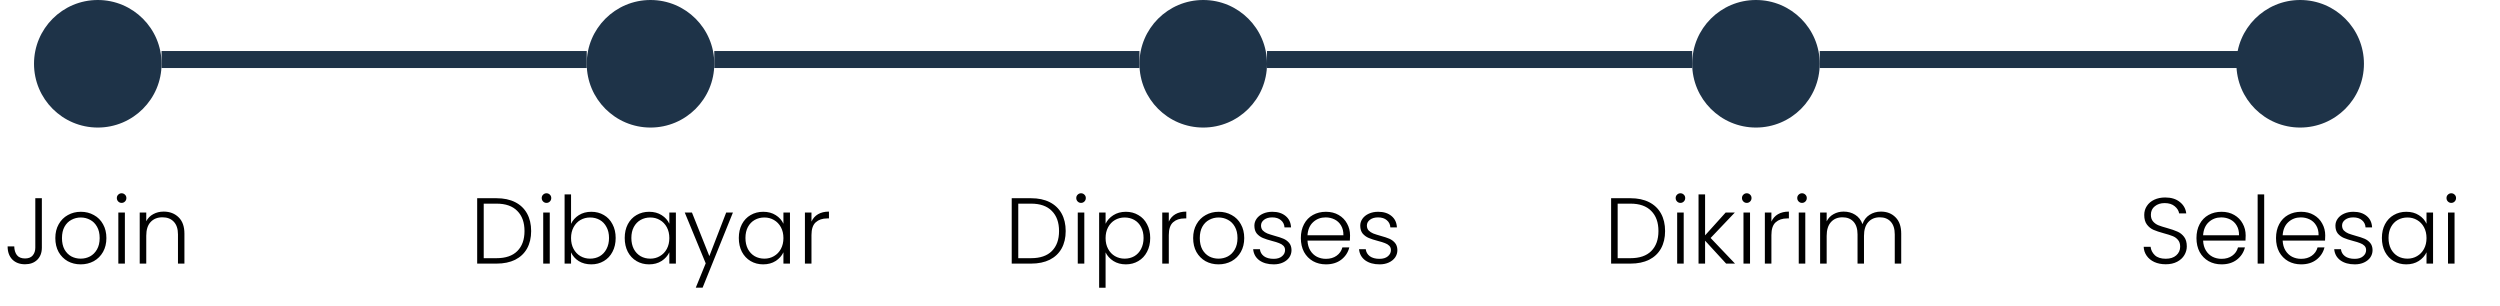 <svg width="294" height="36" viewBox="0 0 294 36" fill="none" xmlns="http://www.w3.org/2000/svg">
<line x1="19" y1="7" x2="69" y2="7" stroke="#1E3348" stroke-width="2"/>
<circle cx="11.5" cy="7.5" r="7.5" fill="#1E3348"/>
<path d="M4.922 23.311V29.13C4.922 29.717 4.743 30.19 4.383 30.549C4.024 30.901 3.544 31.077 2.942 31.077C2.319 31.077 1.82 30.89 1.446 30.516C1.08 30.135 0.896 29.621 0.896 28.976H1.677C1.685 29.394 1.787 29.735 1.985 29.999C2.191 30.263 2.51 30.395 2.942 30.395C3.353 30.395 3.657 30.274 3.855 30.032C4.053 29.79 4.152 29.489 4.152 29.13V23.311H4.922ZM9.488 31.088C8.923 31.088 8.413 30.963 7.959 30.714C7.511 30.457 7.156 30.098 6.892 29.636C6.635 29.167 6.507 28.62 6.507 27.997C6.507 27.374 6.639 26.831 6.903 26.369C7.167 25.9 7.526 25.54 7.981 25.291C8.435 25.034 8.945 24.906 9.51 24.906C10.074 24.906 10.584 25.034 11.039 25.291C11.501 25.54 11.86 25.9 12.117 26.369C12.38 26.831 12.512 27.374 12.512 27.997C12.512 28.613 12.38 29.156 12.117 29.625C11.852 30.094 11.489 30.457 11.027 30.714C10.566 30.963 10.052 31.088 9.488 31.088ZM9.488 30.417C9.884 30.417 10.25 30.329 10.588 30.153C10.925 29.97 11.196 29.698 11.402 29.339C11.614 28.972 11.72 28.525 11.72 27.997C11.72 27.469 11.618 27.025 11.412 26.666C11.207 26.299 10.936 26.028 10.598 25.852C10.261 25.669 9.895 25.577 9.499 25.577C9.103 25.577 8.736 25.669 8.399 25.852C8.061 26.028 7.79 26.299 7.585 26.666C7.387 27.025 7.288 27.469 7.288 27.997C7.288 28.525 7.387 28.972 7.585 29.339C7.79 29.698 8.058 29.97 8.388 30.153C8.725 30.329 9.092 30.417 9.488 30.417ZM14.301 23.861C14.147 23.861 14.015 23.806 13.905 23.696C13.795 23.586 13.74 23.45 13.74 23.289C13.74 23.128 13.795 22.996 13.905 22.893C14.015 22.783 14.147 22.728 14.301 22.728C14.455 22.728 14.587 22.783 14.697 22.893C14.807 22.996 14.862 23.128 14.862 23.289C14.862 23.45 14.807 23.586 14.697 23.696C14.587 23.806 14.455 23.861 14.301 23.861ZM14.686 24.994V31H13.916V24.994H14.686ZM19.246 24.884C19.965 24.884 20.551 25.108 21.006 25.555C21.46 25.995 21.688 26.637 21.688 27.48V31H20.929V27.568C20.929 26.915 20.764 26.417 20.434 26.072C20.111 25.727 19.668 25.555 19.103 25.555C18.523 25.555 18.061 25.738 17.717 26.105C17.372 26.472 17.2 27.011 17.2 27.722V31H16.43V24.994H17.2V26.017C17.39 25.65 17.666 25.372 18.025 25.181C18.384 24.983 18.791 24.884 19.246 24.884Z" fill="black"/>
<line x1="84" y1="7" x2="134" y2="7" stroke="#1E3348" stroke-width="2"/>
<circle cx="76.5" cy="7.5" r="7.5" fill="#1E3348"/>
<path d="M58.393 23.311C59.243 23.311 59.973 23.465 60.582 23.773C61.191 24.081 61.656 24.525 61.979 25.104C62.301 25.683 62.463 26.373 62.463 27.172C62.463 27.964 62.301 28.65 61.979 29.229C61.656 29.801 61.191 30.241 60.582 30.549C59.973 30.85 59.243 31 58.393 31H56.116V23.311H58.393ZM58.393 30.362C59.464 30.362 60.278 30.083 60.835 29.526C61.4 28.961 61.682 28.177 61.682 27.172C61.682 26.16 61.4 25.372 60.835 24.807C60.278 24.235 59.464 23.949 58.393 23.949H56.886V30.362H58.393ZM64.267 23.861C64.113 23.861 63.981 23.806 63.871 23.696C63.761 23.586 63.706 23.45 63.706 23.289C63.706 23.128 63.761 22.996 63.871 22.893C63.981 22.783 64.113 22.728 64.267 22.728C64.421 22.728 64.553 22.783 64.663 22.893C64.773 22.996 64.828 23.128 64.828 23.289C64.828 23.45 64.773 23.586 64.663 23.696C64.553 23.806 64.421 23.861 64.267 23.861ZM64.652 24.994V31H63.882V24.994H64.652ZM67.155 26.325C67.353 25.907 67.657 25.566 68.068 25.302C68.486 25.038 68.977 24.906 69.542 24.906C70.092 24.906 70.583 25.034 71.016 25.291C71.449 25.54 71.786 25.9 72.028 26.369C72.277 26.831 72.402 27.37 72.402 27.986C72.402 28.602 72.277 29.145 72.028 29.614C71.786 30.083 71.445 30.446 71.005 30.703C70.572 30.96 70.085 31.088 69.542 31.088C68.97 31.088 68.475 30.96 68.057 30.703C67.646 30.439 67.346 30.098 67.155 29.68V31H66.396V22.86H67.155V26.325ZM71.621 27.986C71.621 27.487 71.522 27.058 71.324 26.699C71.133 26.332 70.869 26.054 70.532 25.863C70.195 25.672 69.813 25.577 69.388 25.577C68.977 25.577 68.6 25.676 68.255 25.874C67.918 26.072 67.65 26.354 67.452 26.721C67.254 27.088 67.155 27.513 67.155 27.997C67.155 28.481 67.254 28.906 67.452 29.273C67.65 29.64 67.918 29.922 68.255 30.12C68.6 30.318 68.977 30.417 69.388 30.417C69.813 30.417 70.195 30.322 70.532 30.131C70.869 29.933 71.133 29.651 71.324 29.284C71.522 28.91 71.621 28.477 71.621 27.986ZM73.467 27.986C73.467 27.37 73.588 26.831 73.83 26.369C74.079 25.9 74.42 25.54 74.853 25.291C75.293 25.034 75.788 24.906 76.338 24.906C76.91 24.906 77.401 25.038 77.812 25.302C78.23 25.566 78.531 25.903 78.714 26.314V24.994H79.484V31H78.714V29.669C78.523 30.08 78.219 30.421 77.801 30.692C77.39 30.956 76.899 31.088 76.327 31.088C75.784 31.088 75.293 30.96 74.853 30.703C74.42 30.446 74.079 30.083 73.83 29.614C73.588 29.145 73.467 28.602 73.467 27.986ZM78.714 27.997C78.714 27.513 78.615 27.088 78.417 26.721C78.219 26.354 77.948 26.072 77.603 25.874C77.266 25.676 76.892 25.577 76.481 25.577C76.056 25.577 75.674 25.672 75.337 25.863C75 26.054 74.732 26.332 74.534 26.699C74.343 27.058 74.248 27.487 74.248 27.986C74.248 28.477 74.343 28.91 74.534 29.284C74.732 29.651 75 29.933 75.337 30.131C75.674 30.322 76.056 30.417 76.481 30.417C76.892 30.417 77.266 30.318 77.603 30.12C77.948 29.922 78.219 29.64 78.417 29.273C78.615 28.906 78.714 28.481 78.714 27.997ZM86.192 24.994L82.628 33.827H81.825L82.991 30.967L80.527 24.994H81.374L83.42 30.12L85.4 24.994H86.192ZM86.884 27.986C86.884 27.37 87.005 26.831 87.247 26.369C87.496 25.9 87.837 25.54 88.27 25.291C88.71 25.034 89.205 24.906 89.755 24.906C90.327 24.906 90.818 25.038 91.229 25.302C91.647 25.566 91.948 25.903 92.131 26.314V24.994H92.901V31H92.131V29.669C91.94 30.08 91.636 30.421 91.218 30.692C90.807 30.956 90.316 31.088 89.744 31.088C89.201 31.088 88.71 30.96 88.27 30.703C87.837 30.446 87.496 30.083 87.247 29.614C87.005 29.145 86.884 28.602 86.884 27.986ZM92.131 27.997C92.131 27.513 92.032 27.088 91.834 26.721C91.636 26.354 91.365 26.072 91.02 25.874C90.683 25.676 90.309 25.577 89.898 25.577C89.473 25.577 89.091 25.672 88.754 25.863C88.417 26.054 88.149 26.332 87.951 26.699C87.76 27.058 87.665 27.487 87.665 27.986C87.665 28.477 87.76 28.91 87.951 29.284C88.149 29.651 88.417 29.933 88.754 30.131C89.091 30.322 89.473 30.417 89.898 30.417C90.309 30.417 90.683 30.318 91.02 30.12C91.365 29.922 91.636 29.64 91.834 29.273C92.032 28.906 92.131 28.481 92.131 27.997ZM95.429 26.061C95.597 25.687 95.854 25.397 96.199 25.192C96.551 24.987 96.98 24.884 97.486 24.884V25.687H97.277C96.719 25.687 96.272 25.837 95.935 26.138C95.597 26.439 95.429 26.941 95.429 27.645V31H94.659V24.994H95.429V26.061Z" fill="black"/>
<line x1="149" y1="7" x2="199" y2="7" stroke="#1E3348" stroke-width="2"/>
<circle cx="141.5" cy="7.5" r="7.5" fill="#1E3348"/>
<path d="M121.255 23.311C122.106 23.311 122.835 23.465 123.444 23.773C124.053 24.081 124.518 24.525 124.841 25.104C125.164 25.683 125.325 26.373 125.325 27.172C125.325 27.964 125.164 28.65 124.841 29.229C124.518 29.801 124.053 30.241 123.444 30.549C122.835 30.85 122.106 31 121.255 31H118.978V23.311H121.255ZM121.255 30.362C122.326 30.362 123.14 30.083 123.697 29.526C124.262 28.961 124.544 28.177 124.544 27.172C124.544 26.16 124.262 25.372 123.697 24.807C123.14 24.235 122.326 23.949 121.255 23.949H119.748V30.362H121.255ZM127.13 23.861C126.976 23.861 126.844 23.806 126.734 23.696C126.624 23.586 126.569 23.45 126.569 23.289C126.569 23.128 126.624 22.996 126.734 22.893C126.844 22.783 126.976 22.728 127.13 22.728C127.284 22.728 127.416 22.783 127.526 22.893C127.636 22.996 127.691 23.128 127.691 23.289C127.691 23.45 127.636 23.586 127.526 23.696C127.416 23.806 127.284 23.861 127.13 23.861ZM127.515 24.994V31H126.745V24.994H127.515ZM130.017 26.314C130.208 25.911 130.509 25.577 130.919 25.313C131.337 25.042 131.832 24.906 132.404 24.906C132.947 24.906 133.435 25.034 133.867 25.291C134.307 25.54 134.648 25.9 134.89 26.369C135.14 26.831 135.264 27.37 135.264 27.986C135.264 28.602 135.14 29.145 134.89 29.614C134.648 30.083 134.307 30.446 133.867 30.703C133.435 30.96 132.947 31.088 132.404 31.088C131.84 31.088 131.348 30.956 130.93 30.692C130.512 30.421 130.208 30.083 130.017 29.68V33.838H129.258V24.994H130.017V26.314ZM134.483 27.986C134.483 27.487 134.384 27.058 134.186 26.699C133.996 26.332 133.732 26.054 133.394 25.863C133.057 25.672 132.676 25.577 132.25 25.577C131.84 25.577 131.462 25.676 131.117 25.874C130.78 26.072 130.512 26.354 130.314 26.721C130.116 27.088 130.017 27.513 130.017 27.997C130.017 28.481 130.116 28.906 130.314 29.273C130.512 29.64 130.78 29.922 131.117 30.12C131.462 30.318 131.84 30.417 132.25 30.417C132.676 30.417 133.057 30.322 133.394 30.131C133.732 29.933 133.996 29.651 134.186 29.284C134.384 28.91 134.483 28.477 134.483 27.986ZM137.451 26.061C137.62 25.687 137.877 25.397 138.221 25.192C138.573 24.987 139.002 24.884 139.508 24.884V25.687H139.299C138.742 25.687 138.295 25.837 137.957 26.138C137.62 26.439 137.451 26.941 137.451 27.645V31H136.681V24.994H137.451V26.061ZM143.296 31.088C142.731 31.088 142.221 30.963 141.767 30.714C141.319 30.457 140.964 30.098 140.7 29.636C140.443 29.167 140.315 28.62 140.315 27.997C140.315 27.374 140.447 26.831 140.711 26.369C140.975 25.9 141.334 25.54 141.789 25.291C142.243 25.034 142.753 24.906 143.318 24.906C143.882 24.906 144.392 25.034 144.847 25.291C145.309 25.54 145.668 25.9 145.925 26.369C146.189 26.831 146.321 27.374 146.321 27.997C146.321 28.613 146.189 29.156 145.925 29.625C145.661 30.094 145.298 30.457 144.836 30.714C144.374 30.963 143.86 31.088 143.296 31.088ZM143.296 30.417C143.692 30.417 144.058 30.329 144.396 30.153C144.733 29.97 145.004 29.698 145.21 29.339C145.422 28.972 145.529 28.525 145.529 27.997C145.529 27.469 145.426 27.025 145.221 26.666C145.015 26.299 144.744 26.028 144.407 25.852C144.069 25.669 143.703 25.577 143.307 25.577C142.911 25.577 142.544 25.669 142.207 25.852C141.869 26.028 141.598 26.299 141.393 26.666C141.195 27.025 141.096 27.469 141.096 27.997C141.096 28.525 141.195 28.972 141.393 29.339C141.598 29.698 141.866 29.97 142.196 30.153C142.533 30.329 142.9 30.417 143.296 30.417ZM149.792 31.088C149.103 31.088 148.538 30.93 148.098 30.615C147.666 30.292 147.424 29.856 147.372 29.306H148.164C148.201 29.643 148.359 29.918 148.637 30.131C148.923 30.336 149.305 30.439 149.781 30.439C150.199 30.439 150.526 30.34 150.76 30.142C151.002 29.944 151.123 29.698 151.123 29.405C151.123 29.2 151.057 29.031 150.925 28.899C150.793 28.767 150.625 28.664 150.419 28.591C150.221 28.51 149.95 28.426 149.605 28.338C149.158 28.221 148.795 28.103 148.516 27.986C148.238 27.869 147.999 27.696 147.801 27.469C147.611 27.234 147.515 26.923 147.515 26.534C147.515 26.241 147.603 25.969 147.779 25.72C147.955 25.471 148.205 25.273 148.527 25.126C148.85 24.979 149.217 24.906 149.627 24.906C150.273 24.906 150.793 25.071 151.189 25.401C151.585 25.724 151.798 26.171 151.827 26.743H151.057C151.035 26.391 150.896 26.109 150.639 25.896C150.39 25.676 150.045 25.566 149.605 25.566C149.217 25.566 148.901 25.658 148.659 25.841C148.417 26.024 148.296 26.252 148.296 26.523C148.296 26.758 148.366 26.952 148.505 27.106C148.652 27.253 148.832 27.37 149.044 27.458C149.257 27.539 149.543 27.63 149.902 27.733C150.335 27.85 150.68 27.964 150.936 28.074C151.193 28.184 151.413 28.345 151.596 28.558C151.78 28.771 151.875 29.053 151.882 29.405C151.882 29.728 151.794 30.017 151.618 30.274C151.442 30.523 151.197 30.721 150.881 30.868C150.566 31.015 150.203 31.088 149.792 31.088ZM158.766 27.689C158.766 27.953 158.758 28.155 158.744 28.294H153.761C153.783 28.749 153.893 29.137 154.091 29.46C154.289 29.783 154.549 30.028 154.872 30.197C155.194 30.358 155.546 30.439 155.928 30.439C156.426 30.439 156.844 30.318 157.182 30.076C157.526 29.834 157.754 29.508 157.864 29.097H158.678C158.531 29.684 158.216 30.164 157.732 30.538C157.255 30.905 156.654 31.088 155.928 31.088C155.363 31.088 154.857 30.963 154.41 30.714C153.962 30.457 153.61 30.098 153.354 29.636C153.104 29.167 152.98 28.62 152.98 27.997C152.98 27.374 153.104 26.827 153.354 26.358C153.603 25.889 153.951 25.529 154.399 25.28C154.846 25.031 155.356 24.906 155.928 24.906C156.5 24.906 156.998 25.031 157.424 25.28C157.856 25.529 158.186 25.867 158.414 26.292C158.648 26.71 158.766 27.176 158.766 27.689ZM157.985 27.667C157.992 27.22 157.9 26.838 157.71 26.523C157.526 26.208 157.273 25.969 156.951 25.808C156.628 25.647 156.276 25.566 155.895 25.566C155.323 25.566 154.835 25.749 154.432 26.116C154.028 26.483 153.805 27 153.761 27.667H157.985ZM162.242 31.088C161.553 31.088 160.988 30.93 160.548 30.615C160.116 30.292 159.874 29.856 159.822 29.306H160.614C160.651 29.643 160.809 29.918 161.087 30.131C161.373 30.336 161.755 30.439 162.231 30.439C162.649 30.439 162.976 30.34 163.21 30.142C163.452 29.944 163.573 29.698 163.573 29.405C163.573 29.2 163.507 29.031 163.375 28.899C163.243 28.767 163.075 28.664 162.869 28.591C162.671 28.51 162.4 28.426 162.055 28.338C161.608 28.221 161.245 28.103 160.966 27.986C160.688 27.869 160.449 27.696 160.251 27.469C160.061 27.234 159.965 26.923 159.965 26.534C159.965 26.241 160.053 25.969 160.229 25.72C160.405 25.471 160.655 25.273 160.977 25.126C161.3 24.979 161.667 24.906 162.077 24.906C162.723 24.906 163.243 25.071 163.639 25.401C164.035 25.724 164.248 26.171 164.277 26.743H163.507C163.485 26.391 163.346 26.109 163.089 25.896C162.84 25.676 162.495 25.566 162.055 25.566C161.667 25.566 161.351 25.658 161.109 25.841C160.867 26.024 160.746 26.252 160.746 26.523C160.746 26.758 160.816 26.952 160.955 27.106C161.102 27.253 161.282 27.37 161.494 27.458C161.707 27.539 161.993 27.63 162.352 27.733C162.785 27.85 163.13 27.964 163.386 28.074C163.643 28.184 163.863 28.345 164.046 28.558C164.23 28.771 164.325 29.053 164.332 29.405C164.332 29.728 164.244 30.017 164.068 30.274C163.892 30.523 163.647 30.721 163.331 30.868C163.016 31.015 162.653 31.088 162.242 31.088Z" fill="black"/>
<line x1="214" y1="7" x2="264" y2="7" stroke="#1E3348" stroke-width="2"/>
<circle cx="206.5" cy="7.5" r="7.5" fill="#1E3348"/>
<path d="M191.744 23.311C192.595 23.311 193.325 23.465 193.933 23.773C194.542 24.081 195.008 24.525 195.33 25.104C195.653 25.683 195.814 26.373 195.814 27.172C195.814 27.964 195.653 28.65 195.33 29.229C195.008 29.801 194.542 30.241 193.933 30.549C193.325 30.85 192.595 31 191.744 31H189.467V23.311H191.744ZM191.744 30.362C192.815 30.362 193.629 30.083 194.186 29.526C194.751 28.961 195.033 28.177 195.033 27.172C195.033 26.16 194.751 25.372 194.186 24.807C193.629 24.235 192.815 23.949 191.744 23.949H190.237V30.362H191.744ZM197.619 23.861C197.465 23.861 197.333 23.806 197.223 23.696C197.113 23.586 197.058 23.45 197.058 23.289C197.058 23.128 197.113 22.996 197.223 22.893C197.333 22.783 197.465 22.728 197.619 22.728C197.773 22.728 197.905 22.783 198.015 22.893C198.125 22.996 198.18 23.128 198.18 23.289C198.18 23.45 198.125 23.586 198.015 23.696C197.905 23.806 197.773 23.861 197.619 23.861ZM198.004 24.994V31H197.234V24.994H198.004ZM202.993 31L200.518 28.305V31H199.748V22.86H200.518V27.678L202.938 24.994H204.016L201.167 27.986L204.038 31H202.993ZM205.418 23.861C205.264 23.861 205.132 23.806 205.022 23.696C204.912 23.586 204.857 23.45 204.857 23.289C204.857 23.128 204.912 22.996 205.022 22.893C205.132 22.783 205.264 22.728 205.418 22.728C205.572 22.728 205.704 22.783 205.814 22.893C205.924 22.996 205.979 23.128 205.979 23.289C205.979 23.45 205.924 23.586 205.814 23.696C205.704 23.806 205.572 23.861 205.418 23.861ZM205.803 24.994V31H205.033V24.994H205.803ZM208.317 26.061C208.485 25.687 208.742 25.397 209.087 25.192C209.439 24.987 209.868 24.884 210.374 24.884V25.687H210.165C209.607 25.687 209.16 25.837 208.823 26.138C208.485 26.439 208.317 26.941 208.317 27.645V31H207.547V24.994H208.317V26.061ZM211.917 23.861C211.763 23.861 211.631 23.806 211.521 23.696C211.411 23.586 211.356 23.45 211.356 23.289C211.356 23.128 211.411 22.996 211.521 22.893C211.631 22.783 211.763 22.728 211.917 22.728C212.071 22.728 212.203 22.783 212.313 22.893C212.423 22.996 212.478 23.128 212.478 23.289C212.478 23.45 212.423 23.586 212.313 23.696C212.203 23.806 212.071 23.861 211.917 23.861ZM212.302 24.994V31H211.532V24.994H212.302ZM221.196 24.884C221.9 24.884 222.472 25.108 222.912 25.555C223.359 25.995 223.583 26.637 223.583 27.48V31H222.824V27.568C222.824 26.915 222.666 26.417 222.351 26.072C222.035 25.727 221.606 25.555 221.064 25.555C220.499 25.555 220.048 25.742 219.711 26.116C219.373 26.49 219.205 27.033 219.205 27.744V31H218.446V27.568C218.446 26.915 218.288 26.417 217.973 26.072C217.657 25.727 217.225 25.555 216.675 25.555C216.11 25.555 215.659 25.742 215.322 26.116C214.984 26.49 214.816 27.033 214.816 27.744V31H214.046V24.994H214.816V26.028C215.006 25.654 215.278 25.372 215.63 25.181C215.982 24.983 216.374 24.884 216.807 24.884C217.327 24.884 217.782 25.009 218.171 25.258C218.567 25.507 218.853 25.874 219.029 26.358C219.19 25.881 219.465 25.518 219.854 25.269C220.25 25.012 220.697 24.884 221.196 24.884Z" fill="black"/>
<circle cx="270.5" cy="7.5" r="7.5" fill="#1E3348"/>
<path d="M254.693 31.077C254.187 31.077 253.74 30.989 253.351 30.813C252.97 30.637 252.669 30.391 252.449 30.076C252.229 29.761 252.112 29.409 252.097 29.02H252.911C252.948 29.394 253.113 29.724 253.406 30.01C253.699 30.289 254.128 30.428 254.693 30.428C255.214 30.428 255.624 30.296 255.925 30.032C256.233 29.761 256.387 29.42 256.387 29.009C256.387 28.679 256.303 28.415 256.134 28.217C255.965 28.012 255.756 27.861 255.507 27.766C255.258 27.663 254.913 27.553 254.473 27.436C253.96 27.297 253.553 27.161 253.252 27.029C252.951 26.897 252.695 26.692 252.482 26.413C252.269 26.134 252.163 25.757 252.163 25.28C252.163 24.884 252.266 24.532 252.471 24.224C252.676 23.909 252.966 23.663 253.34 23.487C253.714 23.311 254.143 23.223 254.627 23.223C255.338 23.223 255.91 23.399 256.343 23.751C256.783 24.096 257.036 24.543 257.102 25.093H256.266C256.215 24.778 256.042 24.499 255.749 24.257C255.456 24.008 255.06 23.883 254.561 23.883C254.099 23.883 253.714 24.008 253.406 24.257C253.098 24.499 252.944 24.833 252.944 25.258C252.944 25.581 253.028 25.841 253.197 26.039C253.366 26.237 253.575 26.387 253.824 26.49C254.081 26.593 254.425 26.703 254.858 26.82C255.357 26.959 255.76 27.099 256.068 27.238C256.376 27.37 256.636 27.575 256.849 27.854C257.062 28.133 257.168 28.507 257.168 28.976C257.168 29.335 257.073 29.676 256.882 29.999C256.691 30.322 256.409 30.582 256.035 30.78C255.661 30.978 255.214 31.077 254.693 31.077ZM264.09 27.689C264.09 27.953 264.083 28.155 264.068 28.294H259.085C259.107 28.749 259.217 29.137 259.415 29.46C259.613 29.783 259.873 30.028 260.196 30.197C260.519 30.358 260.871 30.439 261.252 30.439C261.751 30.439 262.169 30.318 262.506 30.076C262.851 29.834 263.078 29.508 263.188 29.097H264.002C263.855 29.684 263.54 30.164 263.056 30.538C262.579 30.905 261.978 31.088 261.252 31.088C260.687 31.088 260.181 30.963 259.734 30.714C259.287 30.457 258.935 30.098 258.678 29.636C258.429 29.167 258.304 28.62 258.304 27.997C258.304 27.374 258.429 26.827 258.678 26.358C258.927 25.889 259.276 25.529 259.723 25.28C260.17 25.031 260.68 24.906 261.252 24.906C261.824 24.906 262.323 25.031 262.748 25.28C263.181 25.529 263.511 25.867 263.738 26.292C263.973 26.71 264.09 27.176 264.09 27.689ZM263.309 27.667C263.316 27.22 263.225 26.838 263.034 26.523C262.851 26.208 262.598 25.969 262.275 25.808C261.952 25.647 261.6 25.566 261.219 25.566C260.647 25.566 260.159 25.749 259.756 26.116C259.353 26.483 259.129 27 259.085 27.667H263.309ZM266.269 22.86V31H265.499V22.86H266.269ZM273.446 27.689C273.446 27.953 273.439 28.155 273.424 28.294H268.441C268.463 28.749 268.573 29.137 268.771 29.46C268.969 29.783 269.23 30.028 269.552 30.197C269.875 30.358 270.227 30.439 270.608 30.439C271.107 30.439 271.525 30.318 271.862 30.076C272.207 29.834 272.434 29.508 272.544 29.097H273.358C273.212 29.684 272.896 30.164 272.412 30.538C271.936 30.905 271.334 31.088 270.608 31.088C270.044 31.088 269.538 30.963 269.09 30.714C268.643 30.457 268.291 30.098 268.034 29.636C267.785 29.167 267.66 28.62 267.66 27.997C267.66 27.374 267.785 26.827 268.034 26.358C268.284 25.889 268.632 25.529 269.079 25.28C269.527 25.031 270.036 24.906 270.608 24.906C271.18 24.906 271.679 25.031 272.104 25.28C272.537 25.529 272.867 25.867 273.094 26.292C273.329 26.71 273.446 27.176 273.446 27.689ZM272.665 27.667C272.673 27.22 272.581 26.838 272.39 26.523C272.207 26.208 271.954 25.969 271.631 25.808C271.309 25.647 270.957 25.566 270.575 25.566C270.003 25.566 269.516 25.749 269.112 26.116C268.709 26.483 268.485 27 268.441 27.667H272.665ZM276.923 31.088C276.234 31.088 275.669 30.93 275.229 30.615C274.796 30.292 274.554 29.856 274.503 29.306H275.295C275.332 29.643 275.489 29.918 275.768 30.131C276.054 30.336 276.435 30.439 276.912 30.439C277.33 30.439 277.656 30.34 277.891 30.142C278.133 29.944 278.254 29.698 278.254 29.405C278.254 29.2 278.188 29.031 278.056 28.899C277.924 28.767 277.755 28.664 277.55 28.591C277.352 28.51 277.081 28.426 276.736 28.338C276.289 28.221 275.926 28.103 275.647 27.986C275.368 27.869 275.13 27.696 274.932 27.469C274.741 27.234 274.646 26.923 274.646 26.534C274.646 26.241 274.734 25.969 274.91 25.72C275.086 25.471 275.335 25.273 275.658 25.126C275.981 24.979 276.347 24.906 276.758 24.906C277.403 24.906 277.924 25.071 278.32 25.401C278.716 25.724 278.929 26.171 278.958 26.743H278.188C278.166 26.391 278.027 26.109 277.77 25.896C277.521 25.676 277.176 25.566 276.736 25.566C276.347 25.566 276.032 25.658 275.79 25.841C275.548 26.024 275.427 26.252 275.427 26.523C275.427 26.758 275.497 26.952 275.636 27.106C275.783 27.253 275.962 27.37 276.175 27.458C276.388 27.539 276.674 27.63 277.033 27.733C277.466 27.85 277.81 27.964 278.067 28.074C278.324 28.184 278.544 28.345 278.727 28.558C278.91 28.771 279.006 29.053 279.013 29.405C279.013 29.728 278.925 30.017 278.749 30.274C278.573 30.523 278.327 30.721 278.012 30.868C277.697 31.015 277.334 31.088 276.923 31.088ZM280.111 27.986C280.111 27.37 280.232 26.831 280.474 26.369C280.723 25.9 281.064 25.54 281.497 25.291C281.937 25.034 282.432 24.906 282.982 24.906C283.554 24.906 284.045 25.038 284.456 25.302C284.874 25.566 285.174 25.903 285.358 26.314V24.994H286.128V31H285.358V29.669C285.167 30.08 284.863 30.421 284.445 30.692C284.034 30.956 283.543 31.088 282.971 31.088C282.428 31.088 281.937 30.96 281.497 30.703C281.064 30.446 280.723 30.083 280.474 29.614C280.232 29.145 280.111 28.602 280.111 27.986ZM285.358 27.997C285.358 27.513 285.259 27.088 285.061 26.721C284.863 26.354 284.591 26.072 284.247 25.874C283.909 25.676 283.535 25.577 283.125 25.577C282.699 25.577 282.318 25.672 281.981 25.863C281.643 26.054 281.376 26.332 281.178 26.699C280.987 27.058 280.892 27.487 280.892 27.986C280.892 28.477 280.987 28.91 281.178 29.284C281.376 29.651 281.643 29.933 281.981 30.131C282.318 30.322 282.699 30.417 283.125 30.417C283.535 30.417 283.909 30.318 284.247 30.12C284.591 29.922 284.863 29.64 285.061 29.273C285.259 28.906 285.358 28.481 285.358 27.997ZM288.27 23.861C288.116 23.861 287.984 23.806 287.874 23.696C287.764 23.586 287.709 23.45 287.709 23.289C287.709 23.128 287.764 22.996 287.874 22.893C287.984 22.783 288.116 22.728 288.27 22.728C288.424 22.728 288.556 22.783 288.666 22.893C288.776 22.996 288.831 23.128 288.831 23.289C288.831 23.45 288.776 23.586 288.666 23.696C288.556 23.806 288.424 23.861 288.27 23.861ZM288.655 24.994V31H287.885V24.994H288.655Z" fill="black"/>
</svg>
